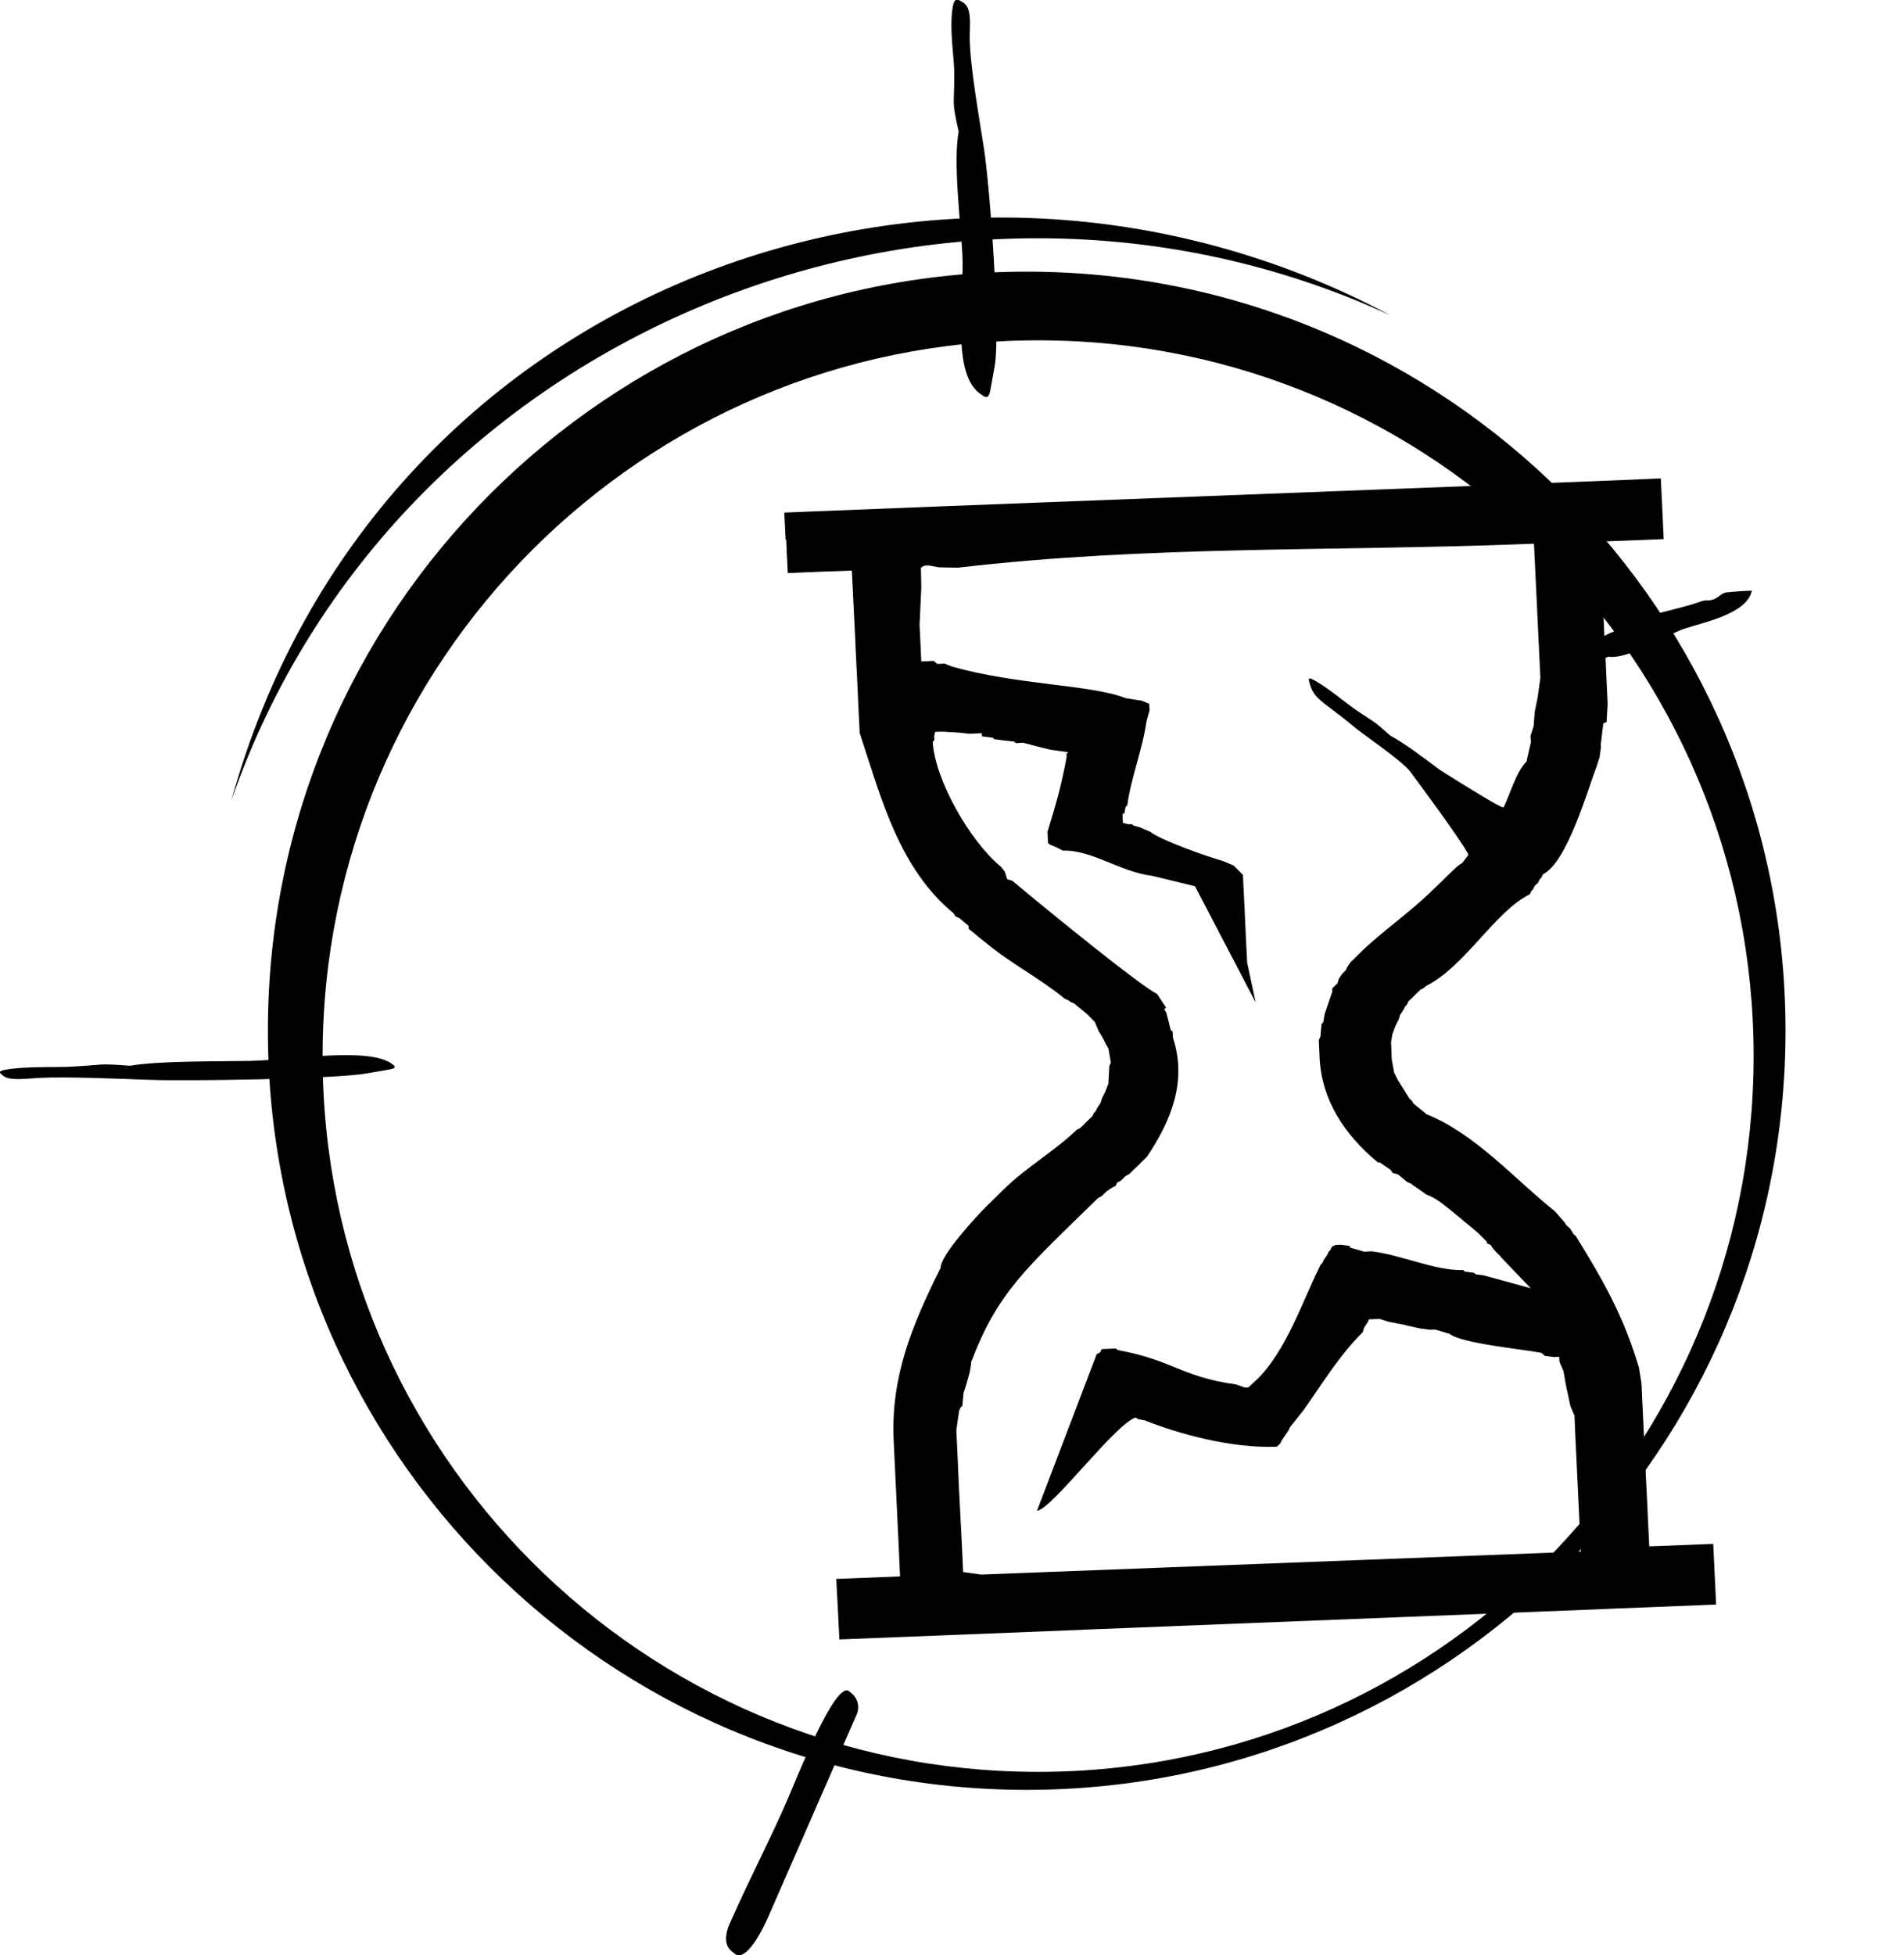 <?xml version="1.0" encoding="UTF-8" standalone="no"?>
<!-- Created with Inkscape (http://www.inkscape.org/) -->

<svg
   width="9.851mm"
   height="10.112mm"
   viewBox="0 0 9.851 10.112"
   version="1.1"
   id="svg15029"
   inkscape:version="1.1.2 (0a00cf5339, 2022-02-04)"
   sodipodi:docname="delay_blank.svg"
   xmlns:inkscape="http://www.inkscape.org/namespaces/inkscape"
   xmlns:sodipodi="http://sodipodi.sourceforge.net/DTD/sodipodi-0.dtd"
   xmlns="http://www.w3.org/2000/svg"
   xmlns:svg="http://www.w3.org/2000/svg">
  <sodipodi:namedview
     id="namedview15031"
     pagecolor="#ffffff"
     bordercolor="#666666"
     borderopacity="1.0"
     inkscape:pageshadow="2"
     inkscape:pageopacity="0.0"
     inkscape:pagecheckerboard="0"
     inkscape:document-units="mm"
     showgrid="false"
     inkscape:zoom="9.2290657"
     inkscape:cx="27.792629"
     inkscape:cy="25.137973"
     inkscape:window-width="1920"
     inkscape:window-height="1163"
     inkscape:window-x="0"
     inkscape:window-y="0"
     inkscape:window-maximized="1"
     inkscape:current-layer="layer1" />
  <defs
     id="defs15026">
    <clipPath
       id="id133">
      <path
         d="m 17061.89,6196.89 h 790.22 v 790.21 h -790.22 z"
         id="path416" />
    </clipPath>
  </defs>
  <g
     inkscape:label="Layer 1"
     inkscape:groupmode="layer"
     id="layer1"
     transform="translate(-83.168,-91.589)">
    <path
       class="fil56"
       d="m 88.48,100.846 c -2.168,0 -3.926,-1.758 -3.926,-3.926 0,-2.168 1.758,-3.926 3.926,-3.926 2.168,0 3.926,1.758 3.926,3.926 0,2.168 -1.758,3.926 -3.926,3.926 z m 0.059,-0.093 c -2.044,0 -3.702,-1.658 -3.702,-3.702 0,-2.044 1.658,-3.702 3.702,-3.702 2.044,0 3.702,1.658 3.702,3.702 0,2.044 -1.658,3.702 -3.702,3.702 z"
       id="path6218"
       style="clip-rule:evenodd;fill-rule:evenodd;stroke-width:0.013;image-rendering:optimizeQuality;shape-rendering:geometricPrecision;text-rendering:geometricPrecision" />
    <path
       class="fil56"
       d="m 90.362,93.22 c -2.313,-1.066 -5.156,0.084 -5.997,2.509 V 95.729 c 0.735,-2.657 3.686,-3.74 5.997,-2.509 z"
       id="path6220"
       style="clip-rule:evenodd;fill-rule:evenodd;stroke-width:0.013;image-rendering:optimizeQuality;shape-rendering:geometricPrecision;text-rendering:geometricPrecision" />
    <path
       class="fil56"
       d="m 86.968,101.693 c 0.059,0.047 0.142,-0.115 0.176,-0.193 l 0.456,-1.043 c 0.017,-0.039 0.006,-0.085 -0.026,-0.11 l -0.013,-0.011 c -0.071,-0.058 -0.273,0.455 -0.322,0.568 -0.086,0.199 -0.197,0.409 -0.296,0.635 -0.022,0.05 -0.031,0.109 0.012,0.143 l 0.014,0.011 z"
       id="path6222"
       style="clip-rule:evenodd;fill-rule:evenodd;stroke-width:0.013;image-rendering:optimizeQuality;shape-rendering:geometricPrecision;text-rendering:geometricPrecision" />
    <path
       class="fil56"
       d="m 88.253,93.636 c 0.023,0.013 0.032,0.006 0.039,-0.029 l 0.022,-0.122 c 0.032,-0.173 -0.025,-0.935 -0.055,-1.127 -0.022,-0.144 -0.074,-0.435 -0.074,-0.576 2.65e-4,-0.072 0.012,-0.156 -0.037,-0.182 l -0.01,-0.006 c -0.024,-0.013 -0.033,-0.007 -0.04,0.028 -0.02,0.107 0.006,0.259 0.007,0.336 0.002,0.194 -0.016,0.134 0.023,0.312 -0.029,0.155 0.009,0.46 0.019,0.628 0.013,0.221 -0.066,0.643 0.106,0.736 z"
       id="path6224"
       style="clip-rule:evenodd;fill-rule:evenodd;stroke-width:0.013;image-rendering:optimizeQuality;shape-rendering:geometricPrecision;text-rendering:geometricPrecision" />
    <path
       class="fil56"
       d="m 85.202,97.096 c 0.016,0.013 0.01,0.019 -0.023,0.025 l -0.116,0.02 c -0.167,0.029 -0.925,0.04 -1.118,0.033 -0.145,-0.005 -0.438,-0.018 -0.577,-0.01 -0.072,0.004 -0.152,0.016 -0.185,-0.012 l -0.007,-0.006 c -0.016,-0.013 -0.01,-0.019 0.023,-0.025 0.103,-0.018 0.256,-0.011 0.332,-0.015 0.191,-0.01 0.131,-0.018 0.31,-0.005 0.15,-0.026 0.455,-0.022 0.622,-0.025 0.219,-0.005 0.625,-0.076 0.739,0.02 z"
       id="path6226"
       style="clip-rule:evenodd;fill-rule:evenodd;stroke-width:0.013;image-rendering:optimizeQuality;shape-rendering:geometricPrecision;text-rendering:geometricPrecision" />
    <path
       class="fil56"
       d="m 88.003,95.416 -0.002,-0.017 0.005,-0.025 0.04,-0.001 0.083,0.005 0.055,0.006 0.046,-0.002 0.018,-6.64e-4 7.96e-4,0.016 0.055,0.007 0.01,0.008 0.046,0.006 0.055,0.006 0.01,0.008 0.037,-0.002 0.084,0.022 0.056,0.014 0.093,0.013 -0.009,0.009 7.96e-4,0.016 c -0.029,0.155 -0.053,0.236 -0.099,0.387 l 0.003,0.058 0.01,0.008 0.019,0.008 0.019,0.008 0.028,0.015 c 0.147,-0.006 0.3,0.111 0.461,0.13 l 0.223,0.054 0.314,0.601 -0.044,-0.206 -0.009,-0.182 -0.004,-0.091 -0.009,-0.181 -0.048,-0.048 -0.019,-0.008 -0.019,-0.008 -0.019,-0.008 c -0.069,-0.018 -0.323,-0.108 -0.375,-0.151 l -0.019,-0.008 -0.019,-0.008 -0.019,-0.008 -0.028,-0.007 -0.01,-0.008 -0.018,6.64e-4 -0.028,-0.007 -0.002,-0.049 0.009,0.002 0.007,-0.036 0.009,-0.009 c 0.019,-0.142 0.079,-0.289 0.099,-0.433 l 0.016,-0.058 -0.002,-0.033 -0.019,-0.008 -0.019,-0.008 -0.083,-0.013 c -0.174,-0.07 -0.566,-0.068 -0.9,-0.164 l -0.038,-0.015 -0.037,0.002 -0.019,-0.016 -0.064,0.003 -0.005,-0.107 -0.004,-0.083 0.009,-0.19 -0.002,-0.104 c 0.023,-0.023 0.052,-0.009 0.093,-0.003 l 0.098,0.002 c 0.983,-0.115 1.934,-0.084 2.926,-0.122 l 0.055,-0.002 0.007,0.148 0.004,0.083 0.009,0.19 0.004,0.083 0.009,0.19 -0.014,0.1 -0.015,0.075 -0.006,0.075 -0.016,0.05 0.002,0.033 -0.023,0.1 c -0.053,0.052 -0.085,0.17 -0.118,0.236 -0.005,0.009 -0.152,-0.081 -0.33,-0.193 -0.09,-0.068 -0.189,-0.142 -0.256,-0.177 -0.102,-0.091 -0.069,-0.058 -0.189,-0.141 -0.047,-0.033 -0.137,-0.109 -0.207,-0.147 -0.023,-0.012 -0.029,-0.011 -0.025,0.005 l 0.002,0.006 c 0.021,0.093 0.08,0.103 0.232,0.232 0.041,0.035 0.247,0.174 0.289,0.23 0.169,0.227 0.307,0.423 0.301,0.432 -0.056,0.076 -0.013,0.015 -0.085,0.085 l -0.009,0.009 -0.018,0.017 -0.009,0.009 -0.009,0.009 -0.009,0.009 -0.018,0.017 -0.009,0.009 -0.018,0.017 c -0.123,0.121 -0.261,0.212 -0.38,0.329 l -0.009,0.009 -0.009,0.009 -0.009,0.009 -0.018,0.017 -0.017,0.025 -0.008,0.017 -0.009,0.009 -0.009,0.009 -0.017,0.025 -0.008,0.025 -0.018,0.017 -0.009,0.009 6.63e-4,0.016 -0.04,0.117 -0.007,0.042 -0.009,0.009 -0.006,0.066 -0.008,0.017 0.004,0.091 c 0.01,0.215 0.125,0.396 0.302,0.542 l 0.009,-2.65e-4 0.057,0.039 0.01,0.016 0.028,0.007 0.019,0.016 0.019,0.016 0.01,0.008 0.019,0.008 0.01,0.008 0.057,0.039 0.01,0.008 0.019,0.008 c 0.041,0.016 0.108,0.073 0.143,0.102 l 0.01,0.008 0.019,0.016 0.019,0.016 0.01,0.008 0.019,0.016 0.019,0.016 0.01,0.008 0.048,0.048 3.98e-4,0.008 0.019,0.008 0.01,0.016 0.01,0.012 0.018,0.019 0.01,0.009 0.004,0.006 0.155,0.162 -0.244,-0.067 -0.04,-0.005 -0.01,-0.008 -0.046,-0.006 -0.01,-0.008 c -0.142,0.005 -0.326,-0.081 -0.474,-0.097 l -0.037,0.002 -0.075,-0.022 -3.98e-4,-0.008 -0.046,-0.006 -0.028,0.001 -0.018,0.009 -0.008,0.017 -0.009,0.009 -0.008,0.017 -0.017,0.025 -0.008,0.017 -0.009,0.009 -0.008,0.017 c -0.086,0.173 -0.169,0.426 -0.32,0.575 l -0.046,0.042 -0.018,6.63e-4 -0.044,-0.016 c -0.288,-0.04 -0.324,-0.125 -0.613,-0.178 l -0.01,-0.008 -0.073,0.003 -0.008,0.017 -0.018,0.009 -0.309,0.81 c 0.073,-0.003 0.415,-0.461 0.512,-0.482 l 0.01,0.008 0.037,0.007 c 0.17,0.068 0.443,0.145 0.682,0.136 l 0.018,-0.017 0.008,-0.017 0.017,-0.025 0.017,-0.025 0.008,-0.017 0.07,-0.088 c 0.096,-0.136 0.188,-0.287 0.306,-0.403 l 0.008,-0.025 0.017,-0.025 0.008,-0.017 0.055,-0.002 0.047,0.015 0.074,0.014 0.028,0.007 0.065,0.014 0.046,0.006 0.027,-0.001 0.075,0.022 c 0.059,0.049 0.372,0.079 0.474,0.098 l 0.019,0.016 0.046,0.006 0.028,-0.001 0.001,0.025 0.021,0.049 0.013,0.074 0.023,0.107 0.021,0.049 0.003,0.074 0.009,0.19 0.004,0.083 0.009,0.19 0.004,0.083 0.004,0.083 -0.083,0.003 -0.101,0.004 c -0.973,0.037 -1.946,0.075 -2.919,0.112 l -0.093,-0.013 -0.009,-0.19 -0.004,-0.074 -0.01,-0.198 -0.003,-0.074 -0.009,-0.198 0.014,-0.1 0.008,-0.017 0.009,-0.009 0.006,-0.066 0.016,-0.05 0.016,-0.058 0.007,-0.042 -3.98e-4,-0.008 c 0.139,-0.366 0.284,-0.485 0.658,-0.851 l 0.018,-0.009 0.009,-0.009 0.018,-0.017 0.027,-0.018 0.018,-0.009 0.008,-0.017 0.018,-0.009 0.018,-0.017 0.009,-0.009 0.018,-0.009 0.009,-0.009 0.009,-0.009 0.009,-0.009 0.018,-0.017 0.009,-0.009 0.009,-0.009 0.009,-0.009 0.018,-0.017 c 0.126,-0.187 0.21,-0.391 0.136,-0.617 l -0.002,-0.033 -0.01,-0.008 -0.012,-0.049 -0.011,-0.041 -0.01,-0.016 0.009,-0.009 2.65e-4,-2.65e-4 -0.046,-0.07 c -0.096,-0.049 -0.553,-0.424 -0.634,-0.49 l -0.019,-0.016 -0.01,-0.008 -0.019,-0.016 -0.029,-0.024 -0.019,-0.016 -0.01,-0.008 -0.01,-0.008 -0.026,-0.008 -0.013,-0.04 -0.019,-0.024 c -0.163,-0.134 -0.344,-0.456 -0.353,-0.647 z m -0.767,-1.036 0.003,0.074 0.005,0.099 0.092,-0.004 0.101,-0.004 0.138,-0.005 0.004,0.074 0.004,0.083 0.009,0.181 0.004,0.091 0.009,0.181 0.004,0.091 0.007,0.14 0.011,0.033 c 0.102,0.31 0.196,0.669 0.475,0.899 l 0.01,0.016 0.019,0.008 0.048,0.04 6.63e-4,0.016 0.01,0.008 0.01,0.008 0.01,0.008 0.019,0.016 0.01,0.008 0.01,0.008 0.01,0.008 0.01,0.008 c 0.13,0.108 0.282,0.185 0.409,0.29 l 0.019,0.008 0.01,0.008 0.019,0.008 0.019,0.016 0.01,0.008 0.01,0.008 0.01,0.008 0.019,0.016 0.039,0.04 0.01,0.024 0.01,0.024 0.02,0.032 0.02,0.04 0.01,0.016 0.013,0.074 -0.008,0.017 -0.005,0.091 -0.016,0.042 -0.017,0.034 -0.008,0.025 -0.017,0.025 -0.008,0.017 -0.009,0.009 -0.008,0.017 -0.018,0.017 -0.009,0.009 -0.009,0.009 -0.009,0.009 -0.018,0.017 -0.018,0.009 c -0.111,0.108 -0.258,0.192 -0.372,0.303 l -0.018,0.017 -0.009,0.009 -0.009,0.009 -0.009,0.009 -0.009,0.009 -0.009,0.009 -0.009,0.009 -0.018,0.017 c -0.057,0.056 -0.245,0.261 -0.242,0.323 -0.153,0.306 -0.258,0.569 -0.243,0.893 l 0.009,0.19 0.004,0.083 0.009,0.19 0.004,0.083 0.007,0.157 -0.174,0.007 -0.101,0.004 -0.055,0.002 0.003,0.058 0.004,0.074 0.009,0.181 0.101,-0.004 0.202,-0.008 0.101,-0.004 0.202,-0.008 0.101,-0.004 0.202,-0.008 0.101,-0.004 0.202,-0.008 0.092,-0.004 0.202,-0.008 0.101,-0.004 0.202,-0.008 0.101,-0.004 0.202,-0.008 0.101,-0.004 0.202,-0.008 0.101,-0.004 0.202,-0.008 0.101,-0.004 0.202,-0.008 0.101,-0.004 0.202,-0.008 0.101,-0.004 0.202,-0.008 0.101,-0.004 0.202,-0.008 0.092,-0.004 0.202,-0.008 0.101,-0.004 0.202,-0.008 0.009,-2.65e-4 -0.009,-0.19 -0.004,-0.083 -0.002,-0.041 -0.147,0.006 -0.101,0.004 -0.083,0.003 -0.006,-0.124 -0.004,-0.091 -0.009,-0.181 -0.004,-0.083 -0.009,-0.19 -0.004,-0.082 -0.004,-0.091 -0.013,-0.082 c -0.078,-0.263 -0.185,-0.452 -0.327,-0.681 l -0.01,-0.008 -0.01,-0.016 -0.01,-0.016 -0.019,-0.016 -0.01,-0.016 -0.049,-0.056 C 91.008,97.691 90.802,97.453 90.549,97.352 l -0.019,-0.016 -0.01,-0.008 -0.01,-0.008 -0.01,-0.008 -0.019,-0.016 -0.01,-0.016 -0.01,-0.008 -0.04,-0.064 -0.02,-0.032 -0.02,-0.04 -0.012,-0.066 -0.004,-0.091 0.007,-0.042 0.016,-0.042 0.017,-0.034 0.008,-0.025 0.017,-0.025 0.008,-0.017 0.009,-0.009 0.008,-0.017 0.018,-0.017 0.009,-0.009 0.009,-0.009 0.009,-0.009 0.018,-0.017 0.018,-0.009 0.009,-0.009 c 0.203,-0.101 0.355,-0.384 0.538,-0.475 l 0.008,-0.017 0.009,-0.009 0.008,-0.017 0.018,-0.017 0.008,-0.017 0.009,-0.009 0.008,-0.017 c 0.126,-0.063 0.232,-0.44 0.277,-0.556 l 0.016,-0.05 0.007,-0.05 -7.96e-4,-0.016 0.013,-0.108 0.018,-0.009 -3.98e-4,-0.008 0.005,-0.083 -0.005,-0.107 -0.004,-0.091 -0.009,-0.181 -0.004,-0.091 -0.009,-0.181 -0.004,-0.091 -0.005,-0.099 0.11,-0.004 0.101,-0.004 0.119,-0.005 -0.005,-0.107 -0.004,-0.083 -0.006,-0.124 -0.064,0.003 -0.092,0.004 -0.202,0.008 -0.101,0.004 -0.202,0.008 c -1.007,0.039 -2.013,0.077 -3.02,0.116 l -0.101,0.004 -0.202,0.008 -0.101,0.004 -0.202,0.008 -0.101,0.004 -0.147,0.006 0.007,0.14 z"
       id="path6228"
       style="clip-rule:evenodd;fill-rule:evenodd;stroke-width:0.013;image-rendering:optimizeQuality;shape-rendering:geometricPrecision;text-rendering:geometricPrecision" />
    <path
       class="fil56"
       d="m 91.247,94.968 -0.008,0.042 0.083,0.017 c 0,0 0.158,-0.029 0.165,-0.042 0.104,0.018 0.307,-0.115 0.397,-0.145 0.101,-0.033 0.322,-0.076 0.348,-0.196 -0.01,-9.29e-4 -0.129,0.007 -0.138,0.01 -0.023,0.007 -0.032,0.022 -0.052,0.031 -0.036,0.017 -0.042,0.003 -0.072,0.014 -0.082,0.03 -0.169,0.045 -0.251,0.071 -0.038,0.013 -0.059,0.042 -0.107,0.057 -0.036,0.011 -0.097,0.026 -0.126,0.042 -0.07,0.039 -0.163,0.081 -0.24,0.1 z"
       id="path6230"
       style="clip-rule:evenodd;fill-rule:evenodd;stroke-width:0.013;image-rendering:optimizeQuality;shape-rendering:geometricPrecision;text-rendering:geometricPrecision" />
  </g>
</svg>
